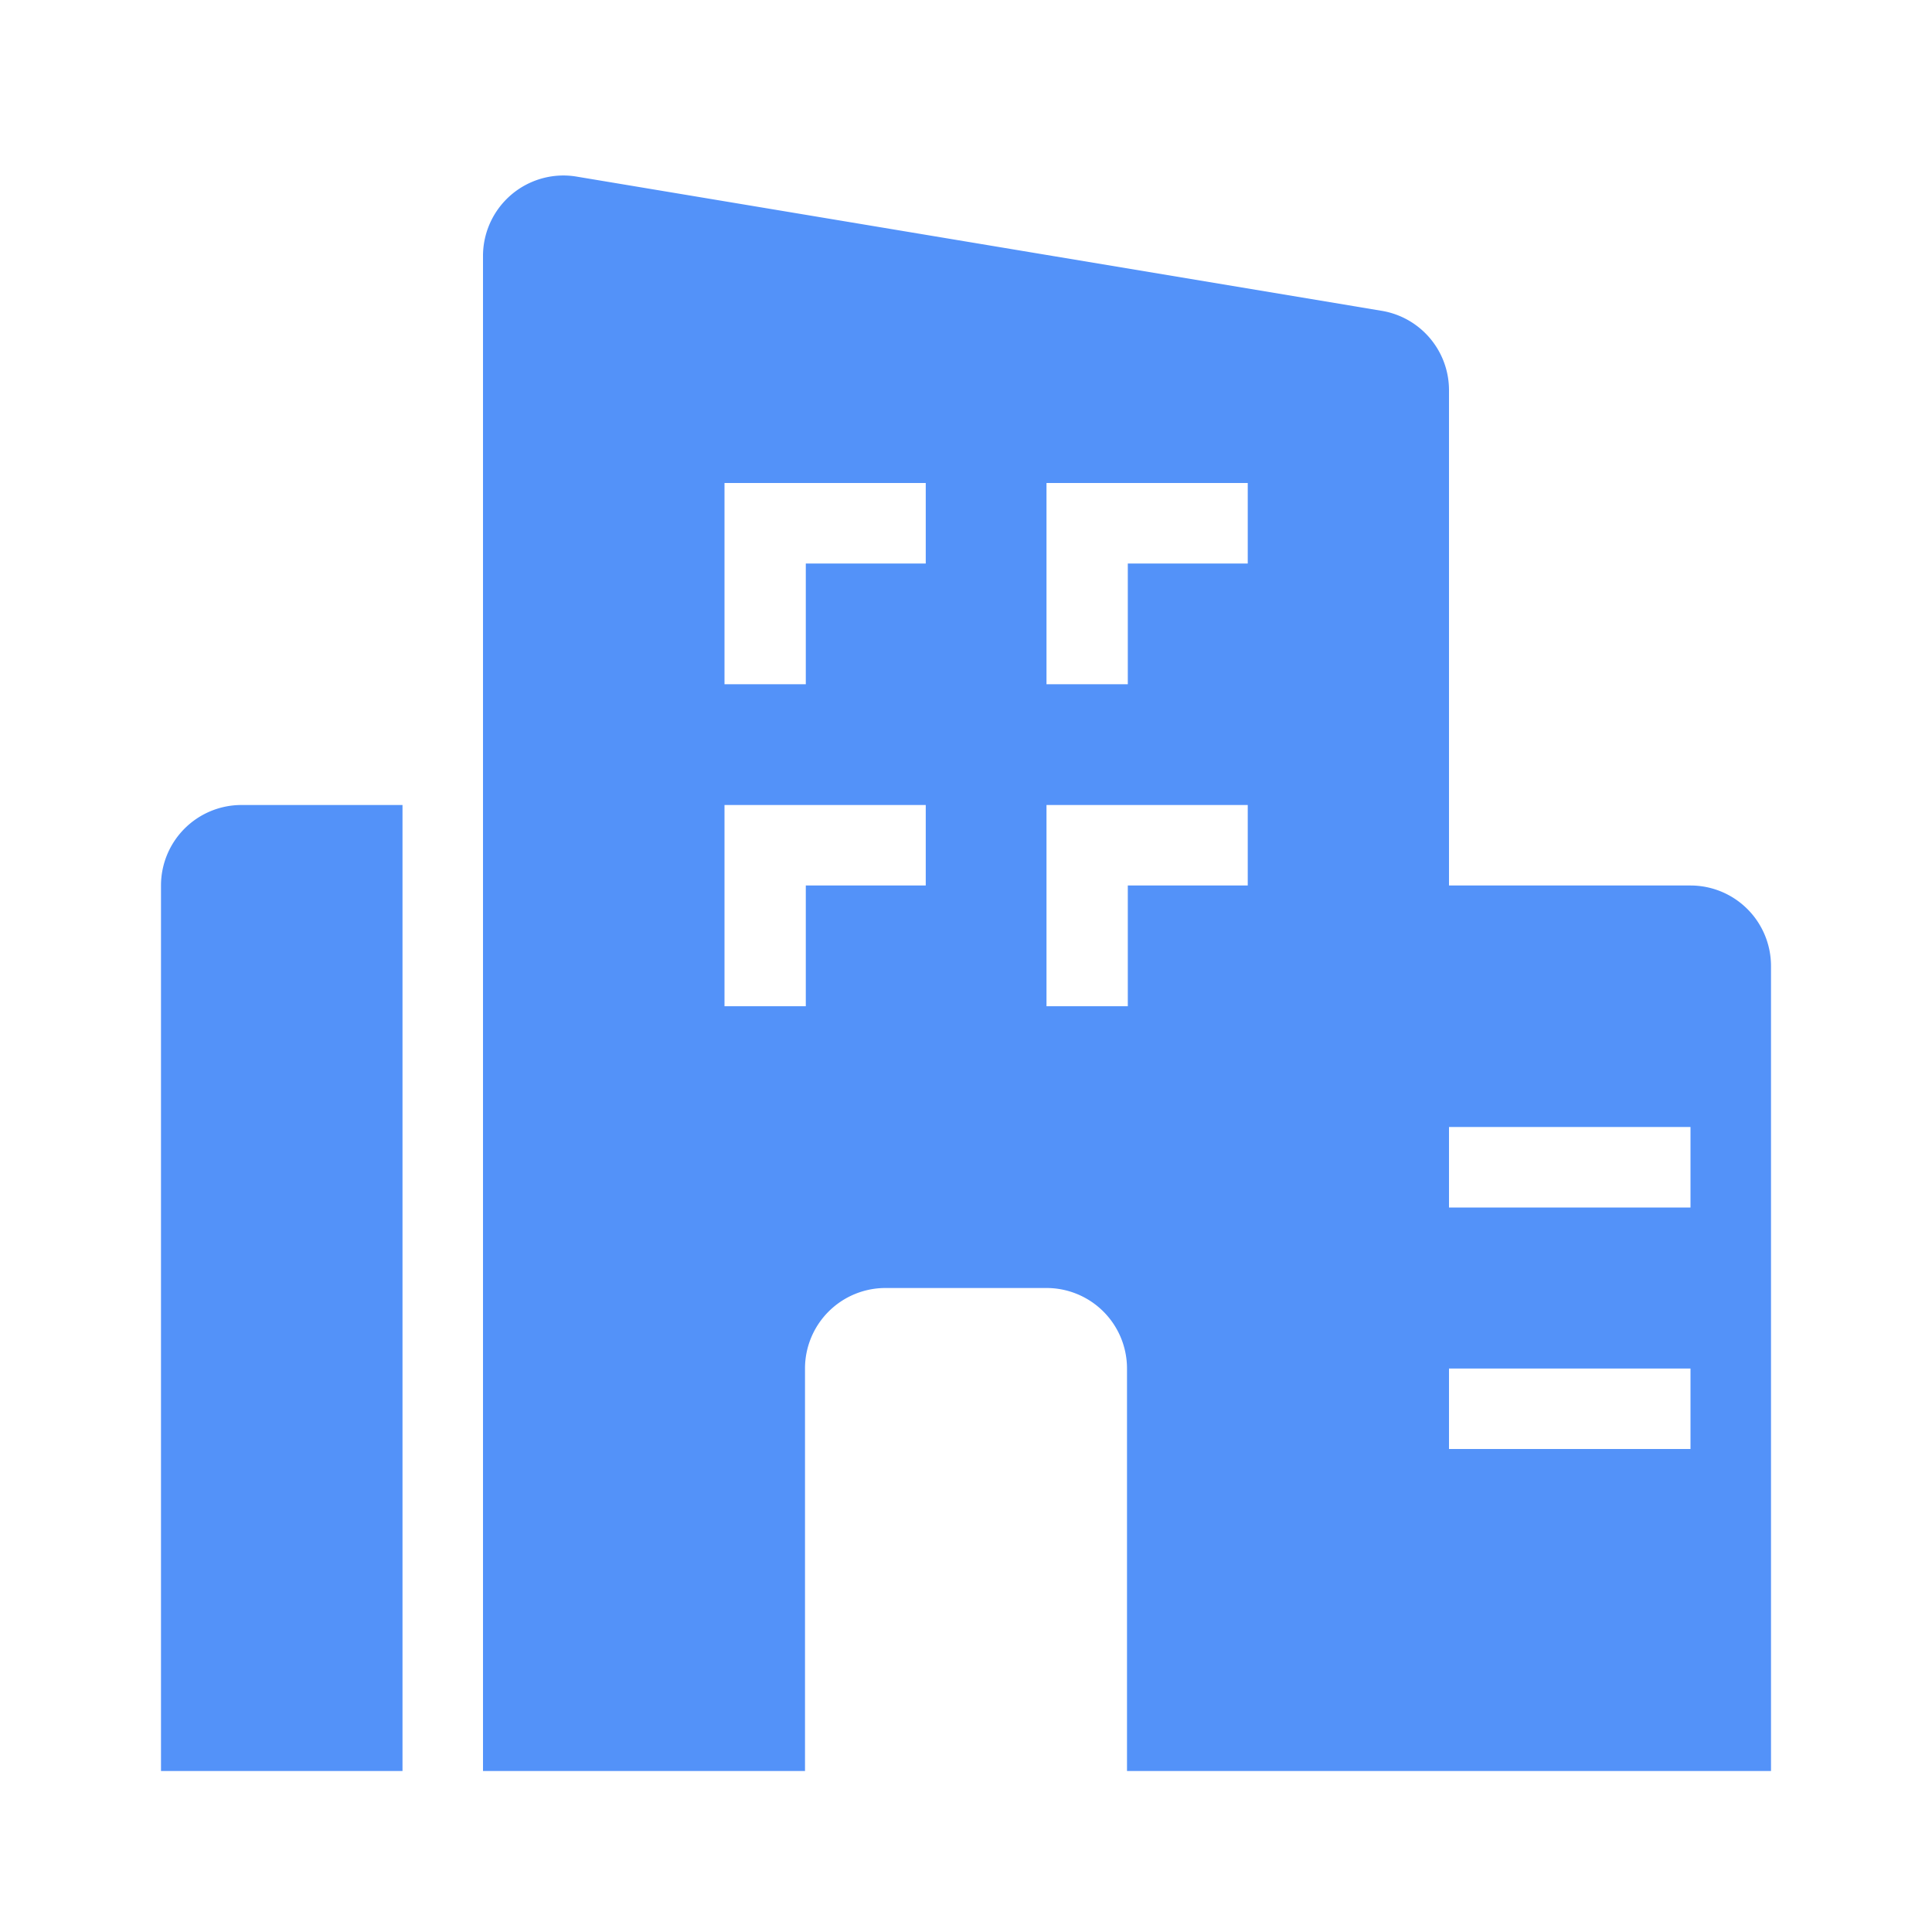 <svg width="1em" height="1em"
    xmlns="http://www.w3.org/2000/svg" viewBox="0 0 24 24" class="SvgIconstyled__SvgIconStyled-sc-1i6f60b-0 cClucx">
    <path fill="#5392f9" fill-rule="evenodd" d="M7 2.18a1 1 0 0 1 .164.014l10 1.667a1 1 0 0 1 .836.986V11L21 11a1 1 0 0 1 1 1v10h-8v-5a1 1 0 0 0-1-1h-2a1 1 0 0 0-1 1v5H6V3.18a1 1 0 0 1 1-1zM5 10v12H2V11a1 1 0 0 1 1-1h2zm16 7h-3v1h3v-1zm0-3h-3v1h3v-1zm-9.5-4H9v2.5h1.01V11h1.49v-1zm4 0H13v2.5h1.01V11h1.49v-1zm-4-4H9v2.5h1.01V7h1.49V6zm4 0H13v2.5h1.01V7h1.49V6z"></path>
</svg>